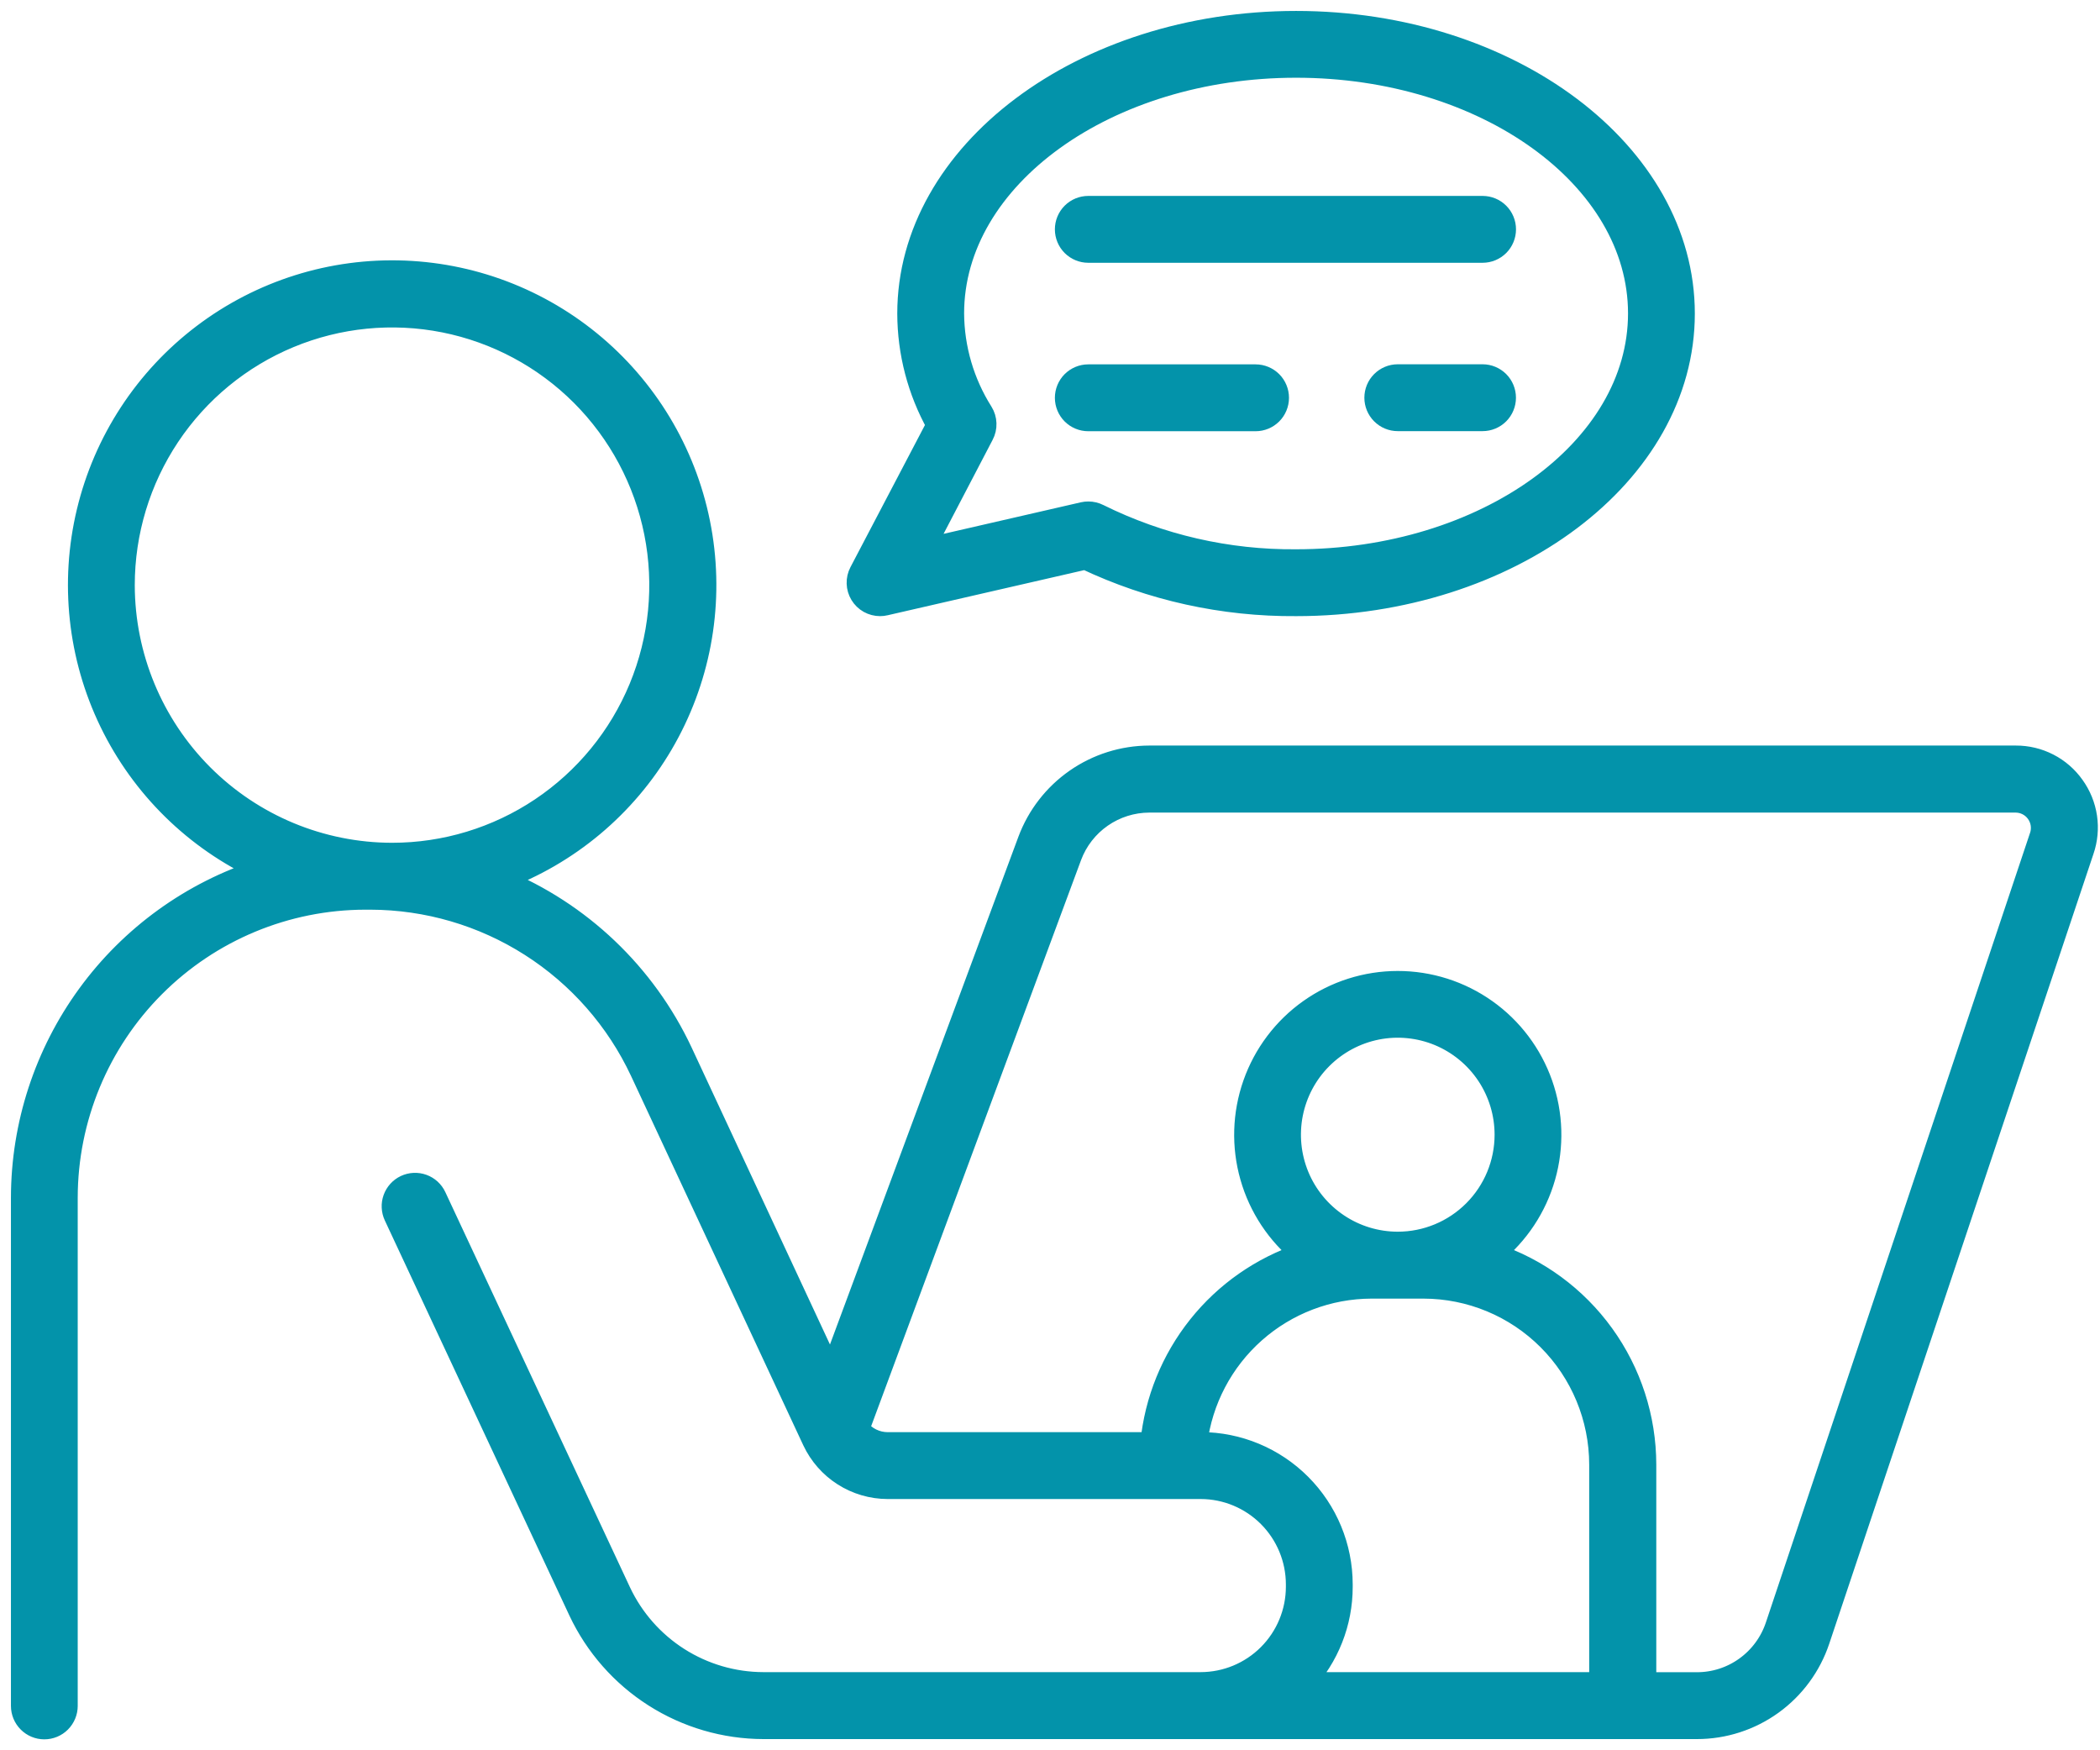 <svg width="96" height="80" viewBox="0 0 96 80" fill="none" xmlns="http://www.w3.org/2000/svg">
<g id="Group 237751">
<path id="Vector" d="M40.233 27.662C40.31 27.662 40.387 27.653 40.463 27.635L49.615 25.534C52.626 26.96 55.919 27.687 59.25 27.662C69.027 27.662 76.978 21.682 76.978 14.332C76.978 6.981 69.027 1 59.25 1C49.474 1 41.518 6.981 41.518 14.332C41.522 16.115 41.981 17.867 42.85 19.423L39.321 26.155C39.239 26.312 39.198 26.487 39.204 26.665C39.209 26.842 39.26 27.015 39.352 27.166C39.443 27.318 39.573 27.443 39.727 27.53C39.882 27.617 40.056 27.662 40.233 27.662ZM44.933 19.875C45.018 19.716 45.059 19.537 45.053 19.357C45.047 19.176 44.994 19.001 44.898 18.848C44.043 17.494 43.584 15.927 43.574 14.326C43.574 8.11 50.606 3.053 59.25 3.053C67.894 3.053 74.924 8.11 74.924 14.326C74.924 20.541 67.891 25.606 59.25 25.606C56.119 25.634 53.025 24.923 50.219 23.532C50.074 23.459 49.915 23.421 49.753 23.421C49.675 23.421 49.598 23.429 49.523 23.446L42.189 25.131L44.933 19.875Z" fill="#0393AA" stroke="#0393AA"/>
<path id="Vector_2" d="M49.749 11.511H67.777C68.049 11.511 68.31 11.402 68.503 11.21C68.695 11.017 68.803 10.755 68.803 10.483C68.803 10.21 68.695 9.949 68.503 9.756C68.31 9.563 68.049 9.455 67.777 9.455H49.749C49.477 9.455 49.216 9.563 49.023 9.756C48.831 9.949 48.723 10.21 48.723 10.483C48.723 10.755 48.831 11.017 49.023 11.21C49.216 11.402 49.477 11.511 49.749 11.511Z" fill="#0393AA" stroke="#0393AA"/>
<path id="Vector_3" d="M67.775 17.15H63.897C63.625 17.15 63.364 17.259 63.172 17.451C62.979 17.644 62.871 17.906 62.871 18.178C62.871 18.451 62.979 18.712 63.172 18.905C63.364 19.098 63.625 19.206 63.897 19.206H67.775C68.047 19.206 68.308 19.098 68.501 18.905C68.693 18.712 68.801 18.451 68.801 18.178C68.801 17.906 68.693 17.644 68.501 17.451C68.308 17.259 68.047 17.15 67.775 17.15Z" fill="#0393AA" stroke="#0393AA"/>
<path id="Vector_4" d="M57.399 19.21C57.671 19.21 57.932 19.102 58.125 18.909C58.317 18.716 58.425 18.455 58.425 18.182C58.425 17.91 58.317 17.648 58.125 17.455C57.932 17.263 57.671 17.154 57.399 17.154H49.749C49.477 17.154 49.216 17.263 49.023 17.455C48.831 17.648 48.723 17.91 48.723 18.182C48.723 18.455 48.831 18.716 49.023 18.909C49.216 19.102 49.477 19.21 49.749 19.21H57.399Z" fill="#0393AA" stroke="#0393AA"/>
<path id="Vector_5" d="M94.793 35.934C94.494 35.512 94.098 35.169 93.638 34.933C93.178 34.697 92.668 34.575 92.152 34.577H52.539C51.339 34.58 50.168 34.949 49.183 35.635C48.198 36.321 47.446 37.291 47.025 38.417L37.994 62.749L31.163 48.088C29.484 44.51 26.524 41.695 22.87 40.199C25.981 39.053 28.598 36.863 30.276 34.001C31.954 31.14 32.59 27.784 32.073 24.505C31.557 21.227 29.921 18.23 27.445 16.024C24.969 13.818 21.805 12.541 18.494 12.41C15.182 12.278 11.928 13.301 9.285 15.304C6.643 17.306 4.775 20.165 4.002 23.392C3.228 26.619 3.596 30.015 5.043 33.001C6.49 35.986 8.926 38.377 11.936 39.765C8.764 40.781 5.996 42.779 4.031 45.471C2.066 48.163 1.004 51.411 1 54.745V77.972C1 78.245 1.108 78.506 1.301 78.699C1.493 78.892 1.754 79 2.026 79C2.298 79 2.56 78.892 2.752 78.699C2.944 78.506 3.053 78.245 3.053 77.972V54.741C3.057 51.12 4.495 47.647 7.053 45.086C9.61 42.525 13.077 41.084 16.694 41.079H16.938C19.532 41.085 22.071 41.829 24.259 43.224C26.447 44.619 28.194 46.608 29.297 48.959L37.175 65.849C37.479 66.495 37.959 67.042 38.561 67.425C39.163 67.809 39.861 68.014 40.574 68.016H54.893C56.057 68.018 57.173 68.483 57.996 69.308C58.819 70.133 59.282 71.251 59.283 72.416V72.527C59.282 73.694 58.818 74.813 57.994 75.638C57.17 76.463 56.052 76.927 54.887 76.928H34.895C33.52 76.925 32.175 76.531 31.015 75.793C29.855 75.054 28.928 74.001 28.343 72.756L19.904 54.698C19.847 54.576 19.766 54.466 19.667 54.375C19.567 54.284 19.451 54.214 19.324 54.168C19.197 54.122 19.062 54.102 18.927 54.108C18.793 54.114 18.66 54.147 18.538 54.204C18.416 54.261 18.307 54.342 18.216 54.442C18.125 54.542 18.055 54.658 18.009 54.785C17.963 54.913 17.942 55.047 17.949 55.182C17.955 55.317 17.988 55.45 18.045 55.572L26.481 73.627C27.233 75.227 28.423 76.58 29.913 77.529C31.403 78.478 33.131 78.984 34.897 78.988H77.572C78.805 78.989 80.007 78.601 81.008 77.88C82.009 77.159 82.758 76.14 83.149 74.969L95.227 38.871C95.395 38.383 95.443 37.861 95.368 37.35C95.292 36.839 95.095 36.353 94.793 35.934ZM5.661 26.746C5.661 24.318 6.38 21.944 7.727 19.924C9.074 17.905 10.989 16.331 13.229 15.402C15.469 14.472 17.934 14.229 20.313 14.702C22.691 15.176 24.876 16.345 26.591 18.062C28.306 19.78 29.473 21.968 29.946 24.349C30.419 26.731 30.176 29.2 29.248 31.443C28.32 33.687 26.748 35.604 24.732 36.953C22.715 38.302 20.345 39.022 17.92 39.021C14.67 39.017 11.555 37.722 9.257 35.421C6.959 33.12 5.666 30 5.661 26.746ZM54.895 65.956H54.69C54.931 63.999 55.878 62.198 57.352 60.891C58.826 59.584 60.726 58.86 62.695 58.856H65.076C67.216 58.859 69.268 59.711 70.781 61.226C72.295 62.741 73.146 64.796 73.149 66.939V76.928H59.602C60.719 75.736 61.34 74.162 61.338 72.527V72.416C61.336 70.705 60.657 69.064 59.449 67.854C58.242 66.643 56.604 65.96 54.895 65.956ZM63.898 56.797C62.923 56.797 61.971 56.508 61.161 55.965C60.351 55.423 59.719 54.653 59.346 53.752C58.974 52.85 58.876 51.858 59.066 50.901C59.256 49.944 59.725 49.065 60.414 48.376C61.103 47.686 61.981 47.216 62.937 47.025C63.892 46.835 64.883 46.933 65.783 47.306C66.683 47.68 67.452 48.312 67.994 49.123C68.535 49.934 68.824 50.888 68.824 51.864C68.824 53.172 68.305 54.427 67.381 55.352C66.457 56.277 65.204 56.797 63.898 56.797ZM93.279 38.218L81.199 74.32C80.945 75.081 80.457 75.743 79.806 76.212C79.156 76.681 78.374 76.933 77.572 76.932H75.216V66.943C75.213 64.811 74.54 62.734 73.293 61.007C72.046 59.279 70.288 57.988 68.268 57.317C69.394 56.411 70.212 55.177 70.609 53.785C71.005 52.394 70.961 50.913 70.481 49.548C70.001 48.184 69.111 47.001 67.931 46.165C66.752 45.329 65.343 44.88 63.898 44.88C62.453 44.88 61.043 45.329 59.864 46.165C58.685 47.001 57.794 48.184 57.315 49.548C56.835 50.913 56.79 52.394 57.187 53.785C57.583 55.177 58.401 56.411 59.528 57.317C57.667 57.936 56.025 59.082 54.801 60.616C53.577 62.15 52.822 64.006 52.629 65.96H40.576C40.32 65.959 40.067 65.9 39.837 65.787C39.606 65.674 39.404 65.511 39.246 65.309L48.951 39.138C49.224 38.406 49.714 37.775 50.355 37.329C50.996 36.883 51.758 36.643 52.539 36.641H92.141C92.332 36.641 92.519 36.686 92.688 36.773C92.857 36.86 93.003 36.985 93.114 37.14C93.225 37.294 93.298 37.473 93.327 37.661C93.355 37.849 93.339 38.041 93.279 38.222V38.218Z" fill="#0393AA" stroke="#0393AA"/>
</g>
</svg>
